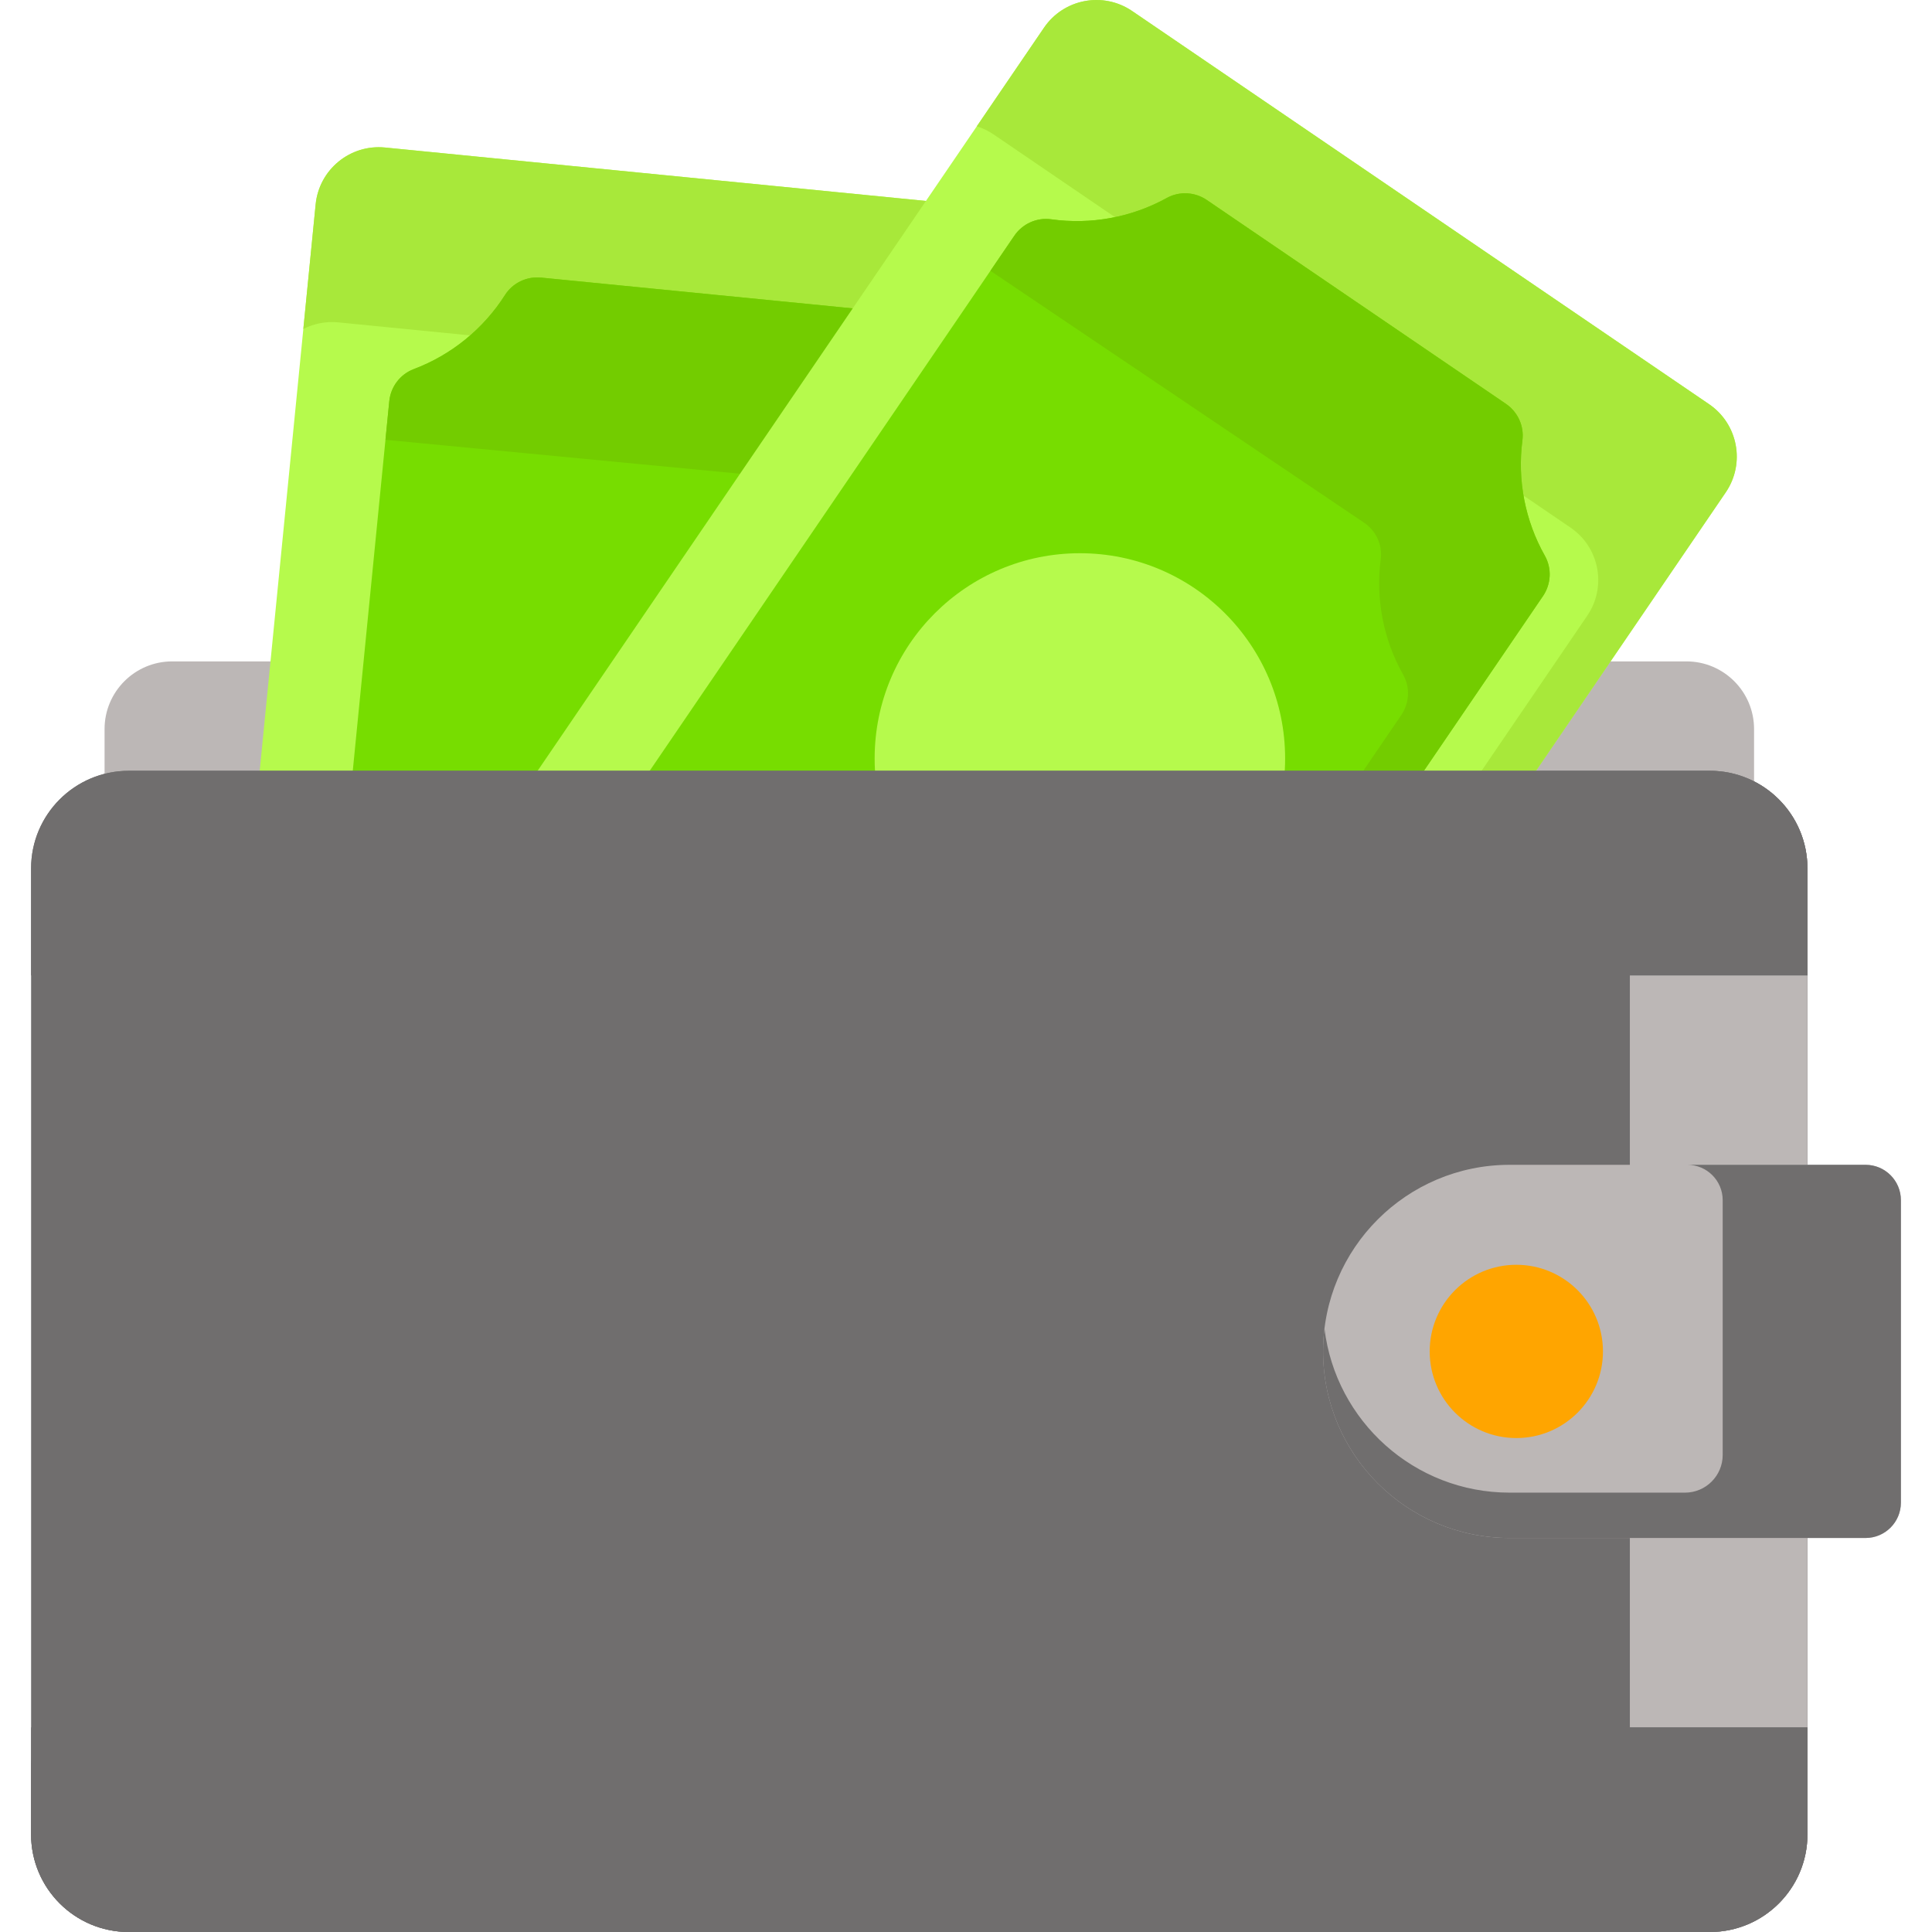 <?xml version="1.0" encoding="iso-8859-1"?>
<!-- Generator: Adobe Illustrator 19.0.0, SVG Export Plug-In . SVG Version: 6.00 Build 0)  -->
<svg version="1.1" id="Capa_1" xmlns="http://www.w3.org/2000/svg" xmlns:xlink="http://www.w3.org/1999/xlink" x="0px" y="0px"
	 viewBox="0 0 512 512" style="enable-background:new 0 0 512 512;" xml:space="preserve">
<path style="fill:#BCB7B6;" d="M446.908,175.275H45.647c-9.906,0-17.936,8.03-17.936,17.936v48.18h437.134v-48.18
	C464.844,183.306,456.814,175.275,446.908,175.275z"/>
<path style="fill:#B6FA4C;" d="M301.231,75.667l-36.338,367.865c-0.913,9.241-9.144,15.992-18.385,15.079l-184.12-18.188
	c-9.241-0.913-15.992-9.144-15.079-18.385L83.647,54.174c0.913-9.241,9.144-15.992,18.385-15.079l184.12,18.188
	C295.392,58.195,302.143,66.426,301.231,75.667z"/>
<path style="fill:#A8E83A;" d="M286.152,57.282l-184.12-18.188c-9.241-0.913-17.472,5.838-18.385,15.079l-3.26,33.004
	c2.762-1.403,5.937-2.074,9.248-1.747l184.12,18.188c9.241,0.913,15.992,9.144,15.079,18.385l-33.078,334.862
	c4.945-2.512,8.551-7.403,9.136-13.332L301.23,75.668C302.144,66.426,295.392,58.195,286.152,57.282z"/>
<path style="fill:#77DD00;" d="M103.162,106.336L76.653,374.703c-0.379,3.841,1.429,7.585,4.705,9.627
	c9.027,5.628,16.017,14.071,19.858,23.984c1.381,3.563,4.679,6.02,8.481,6.396l95.447,9.428c3.802,0.376,7.518-1.389,9.568-4.613
	c5.706-8.969,14.213-15.882,24.167-19.635c3.612-1.362,6.118-4.679,6.497-8.52l26.509-268.367c0.379-3.841-1.429-7.585-4.705-9.627
	c-9.027-5.628-16.017-14.071-19.858-23.984c-1.381-3.562-4.679-6.02-8.481-6.396l-95.447-9.428
	c-3.802-0.376-7.518,1.389-9.568,4.613c-5.706,8.969-14.213,15.882-24.167,19.635C106.048,99.178,103.542,102.495,103.162,106.336z"
	/>
<path style="fill:#73CC00;" d="M267.182,113.376c-9.027-5.628-16.017-14.071-19.858-23.984c-1.381-3.563-4.679-6.02-8.481-6.396
	l-95.447-9.428c-3.802-0.376-7.518,1.389-9.569,4.613c-5.706,8.969-14.213,15.882-24.167,19.635
	c-3.612,1.362-6.118,4.679-6.497,8.52l-1.009,10.216l123.673,11.835c3.802,0.376,7.101,2.833,8.481,6.396
	c3.841,9.912,10.831,18.356,19.858,23.984c3.276,2.042,5.084,5.786,4.705,9.627l-22.992,232.754
	c0.986-0.448,1.984-0.873,3.001-1.257c3.612-1.362,6.118-4.679,6.497-8.52l26.509-268.367
	C272.266,119.162,270.457,115.418,267.182,113.376z"/>
<path style="fill:#B6FA4C	;" d="M457.345,130.474L249.176,435.942c-5.229,7.673-15.689,9.655-23.362,4.426L72.924,336.177
	c-7.673-5.229-9.655-15.689-4.426-23.362L276.668,7.347c5.229-7.673,15.689-9.655,23.362-4.426l152.89,104.191
	C460.593,112.341,462.574,122.8,457.345,130.474z"/>
<path style="fill:#A8E83A;" d="M452.92,107.112L300.03,2.921c-7.673-5.229-18.133-3.248-23.362,4.426l-17.806,26.129
	c1.545,0.483,3.047,1.195,4.455,2.154l152.89,104.191c7.673,5.229,9.655,15.689,4.426,23.362L230.27,442.523
	c6.88,2.152,14.637-0.314,18.907-6.58l208.169-305.469C462.574,122.8,460.593,112.341,452.92,107.112z"/>
<path style="fill:#77DD00;" d="M268.802,62.482L116.937,285.329c-2.174,3.19-2.38,7.342-0.484,10.704
	c5.227,9.265,7.316,20.025,5.937,30.567c-0.495,3.788,1.222,7.526,4.379,9.677l79.258,54.012c3.157,2.152,7.264,2.383,10.609,0.536
	c9.307-5.138,20.085-7.129,30.62-5.654c3.823,0.535,7.612-1.175,9.786-4.365L408.907,157.96c2.174-3.19,2.38-7.342,0.483-10.704
	c-5.227-9.265-7.316-20.025-5.937-30.566c0.495-3.788-1.222-7.526-4.379-9.677L319.816,53c-3.157-2.152-7.264-2.383-10.609-0.536
	c-9.307,5.138-20.085,7.129-30.62,5.654C274.765,57.581,270.975,59.292,268.802,62.482z"/>
<path style="fill:#73CC00;" d="M409.39,147.256c-5.227-9.265-7.315-20.025-5.937-30.566c0.495-3.788-1.222-7.526-4.379-9.678
	L319.816,53c-3.157-2.151-7.264-2.383-10.609-0.536c-9.306,5.138-20.085,7.129-30.62,5.653c-3.823-0.535-7.612,1.175-9.786,4.365
	l-6.329,9.287l99.054,66.77c3.157,2.152,4.875,5.889,4.379,9.677c-1.378,10.541,0.711,21.301,5.937,30.566
	c1.896,3.362,1.69,7.515-0.484,10.704L238.29,384.755c2.983-0.131,5.984-0.001,8.967,0.417c3.823,0.536,7.612-1.175,9.786-4.365
	L408.907,157.96C411.081,154.77,411.287,150.618,409.39,147.256z"/>
<circle style="fill:#B6FA4C;" cx="286.18" cy="201" r="54.39"/>
<path style="fill:#706E6E;" d="M453.122,512H34.109c-14.286,0-25.868-11.581-25.868-25.868V230.139
	c0-14.286,11.581-25.868,25.868-25.868h419.013c14.286,0,25.868,11.581,25.868,25.868v255.993
	C478.99,500.419,467.409,512,453.122,512z"/>
<path style="fill:#BCB7B6;" d="M453.122,204.271h-47.06c14.286,0,25.868,11.582,25.868,25.868v255.993
	c0,14.286-11.582,25.868-25.868,25.868h47.06c14.286,0,25.868-11.581,25.868-25.868V230.139
	C478.99,215.853,467.408,204.271,453.122,204.271z"/>
<path style="fill:#BCB7B6;" d="M494.387,308.688h-94.308c-27.309,0-49.447,22.138-49.447,49.447l0,0
	c0,27.309,22.138,49.447,49.447,49.447h94.308c5.176,0,9.372-4.196,9.372-9.372v-80.15
	C503.759,312.885,499.563,308.688,494.387,308.688z"/>
<path style="fill:#706E6E;" d="M494.387,308.688H447.16c5.176,0,9.372,4.196,9.372,9.372v67.511c0,5.52-4.475,9.995-9.995,9.995
	h-46.459c-25.274,0-46.105-18.966-49.071-43.44c-0.239,1.971-0.376,3.973-0.376,6.008c0,27.309,22.138,49.447,49.447,49.447h47.081
	h47.227c5.176,0,9.372-4.196,9.372-9.372v-12.015V318.06C503.759,312.885,499.563,308.688,494.387,308.688z"/>
<path style="fill:#706E6E;" d="M453.122,204.271H34.109c-14.286,0-25.868,11.582-25.868,25.868v28.348H478.99v-28.348
	C478.99,215.853,467.409,204.271,453.122,204.271z"/>
<path style="fill:#706E6E;" d="M474.572,215.676c-0.93-1.376-1.989-2.658-3.159-3.828c-0.014-0.014-0.028-0.026-0.042-0.04
	c-1.159-1.154-2.426-2.2-3.787-3.119c-0.344-0.232-0.694-0.457-1.05-0.673c-0.529-0.321-1.074-0.618-1.627-0.902
	c-0.358-0.184-0.721-0.359-1.089-0.527c-3.261-1.484-6.881-2.317-10.697-2.317h-47.057c14.285,0.001,25.865,11.582,25.865,25.868
	v28.347h47.06v-28.347c0-4.465-1.131-8.665-3.122-12.33C475.47,217.076,475.037,216.364,474.572,215.676z"/>
<path style="fill:#706E6E;" d="M34.109,512h419.013c14.286,0,25.868-11.582,25.868-25.868v-28.348H8.241v28.348
	C8.241,500.418,19.822,512,34.109,512z"/>
<path style="fill:#706E6E;" d="M431.93,457.784v28.348c0,0.015,0,0.03,0,0.044c-0.004,2.389-2.004,4.296-4.393,4.296H34.109
	c-14.286,0-25.868-11.582-25.868-25.868v21.527C8.241,500.419,19.822,512,34.109,512h371.954h47.06c0.511,0,1.017-0.019,1.52-0.048
	c0.157-0.009,0.313-0.024,0.469-0.036c0.351-0.027,0.7-0.059,1.047-0.1c0.172-0.02,0.344-0.042,0.516-0.065
	c0.345-0.047,0.687-0.103,1.027-0.163c0.151-0.027,0.303-0.051,0.453-0.081c0.481-0.095,0.959-0.199,1.43-0.321c0,0,0.001,0,0.002,0
	c0.207-0.053,0.409-0.116,0.614-0.174c1.023-0.291,2.023-0.635,2.991-1.044c0.387-0.164,0.769-0.336,1.146-0.518
	c0.377-0.182,0.749-0.372,1.115-0.571l0.001-0.001c0.732-0.398,1.443-0.83,2.131-1.294l0.001-0.001l0.001-0.001
	c0.586-0.396,1.15-0.819,1.699-1.26c0.026-0.021,0.053-0.041,0.078-0.062c0.557-0.45,1.093-0.924,1.611-1.418l0,0l0,0
	c0.609-0.582,1.19-1.192,1.74-1.83v-0.001c0.86-0.998,1.647-2.061,2.349-3.183c0.019-0.03,0.039-0.06,0.058-0.09
	c0.258-0.417,0.508-0.839,0.743-1.271c0-0.001,0.001-0.002,0.002-0.004v-0.001c0.625-1.151,1.163-2.357,1.61-3.606
	c0.051-0.142,0.097-0.287,0.146-0.43c0.108-0.319,0.211-0.641,0.307-0.965c0.048-0.165,0.095-0.33,0.141-0.496
	c0.089-0.326,0.171-0.655,0.247-0.987c0.035-0.151,0.073-0.302,0.105-0.454c0.101-0.477,0.193-0.958,0.267-1.444
	c0-0.003,0.001-0.005,0.001-0.008c0-0.001,0-0.003,0-0.004c0.087-0.568,0.148-1.145,0.197-1.725
	c0.012-0.147,0.023-0.294,0.034-0.441c0.04-0.585,0.067-1.174,0.067-1.77l0,0v-21.527v-6.82L431.93,457.784L431.93,457.784z"/>
<circle style="fill:#ffa500;" cx="401.84" cy="358.14" r="22.959"/>
<g>
</g>
<g>
</g>
<g>
</g>
<g>
</g>
<g>
</g>
<g>
</g>
<g>
</g>
<g>
</g>
<g>
</g>
<g>
</g>
<g>
</g>
<g>
</g>
<g>
</g>
<g>
</g>
<g>
</g>
</svg>
